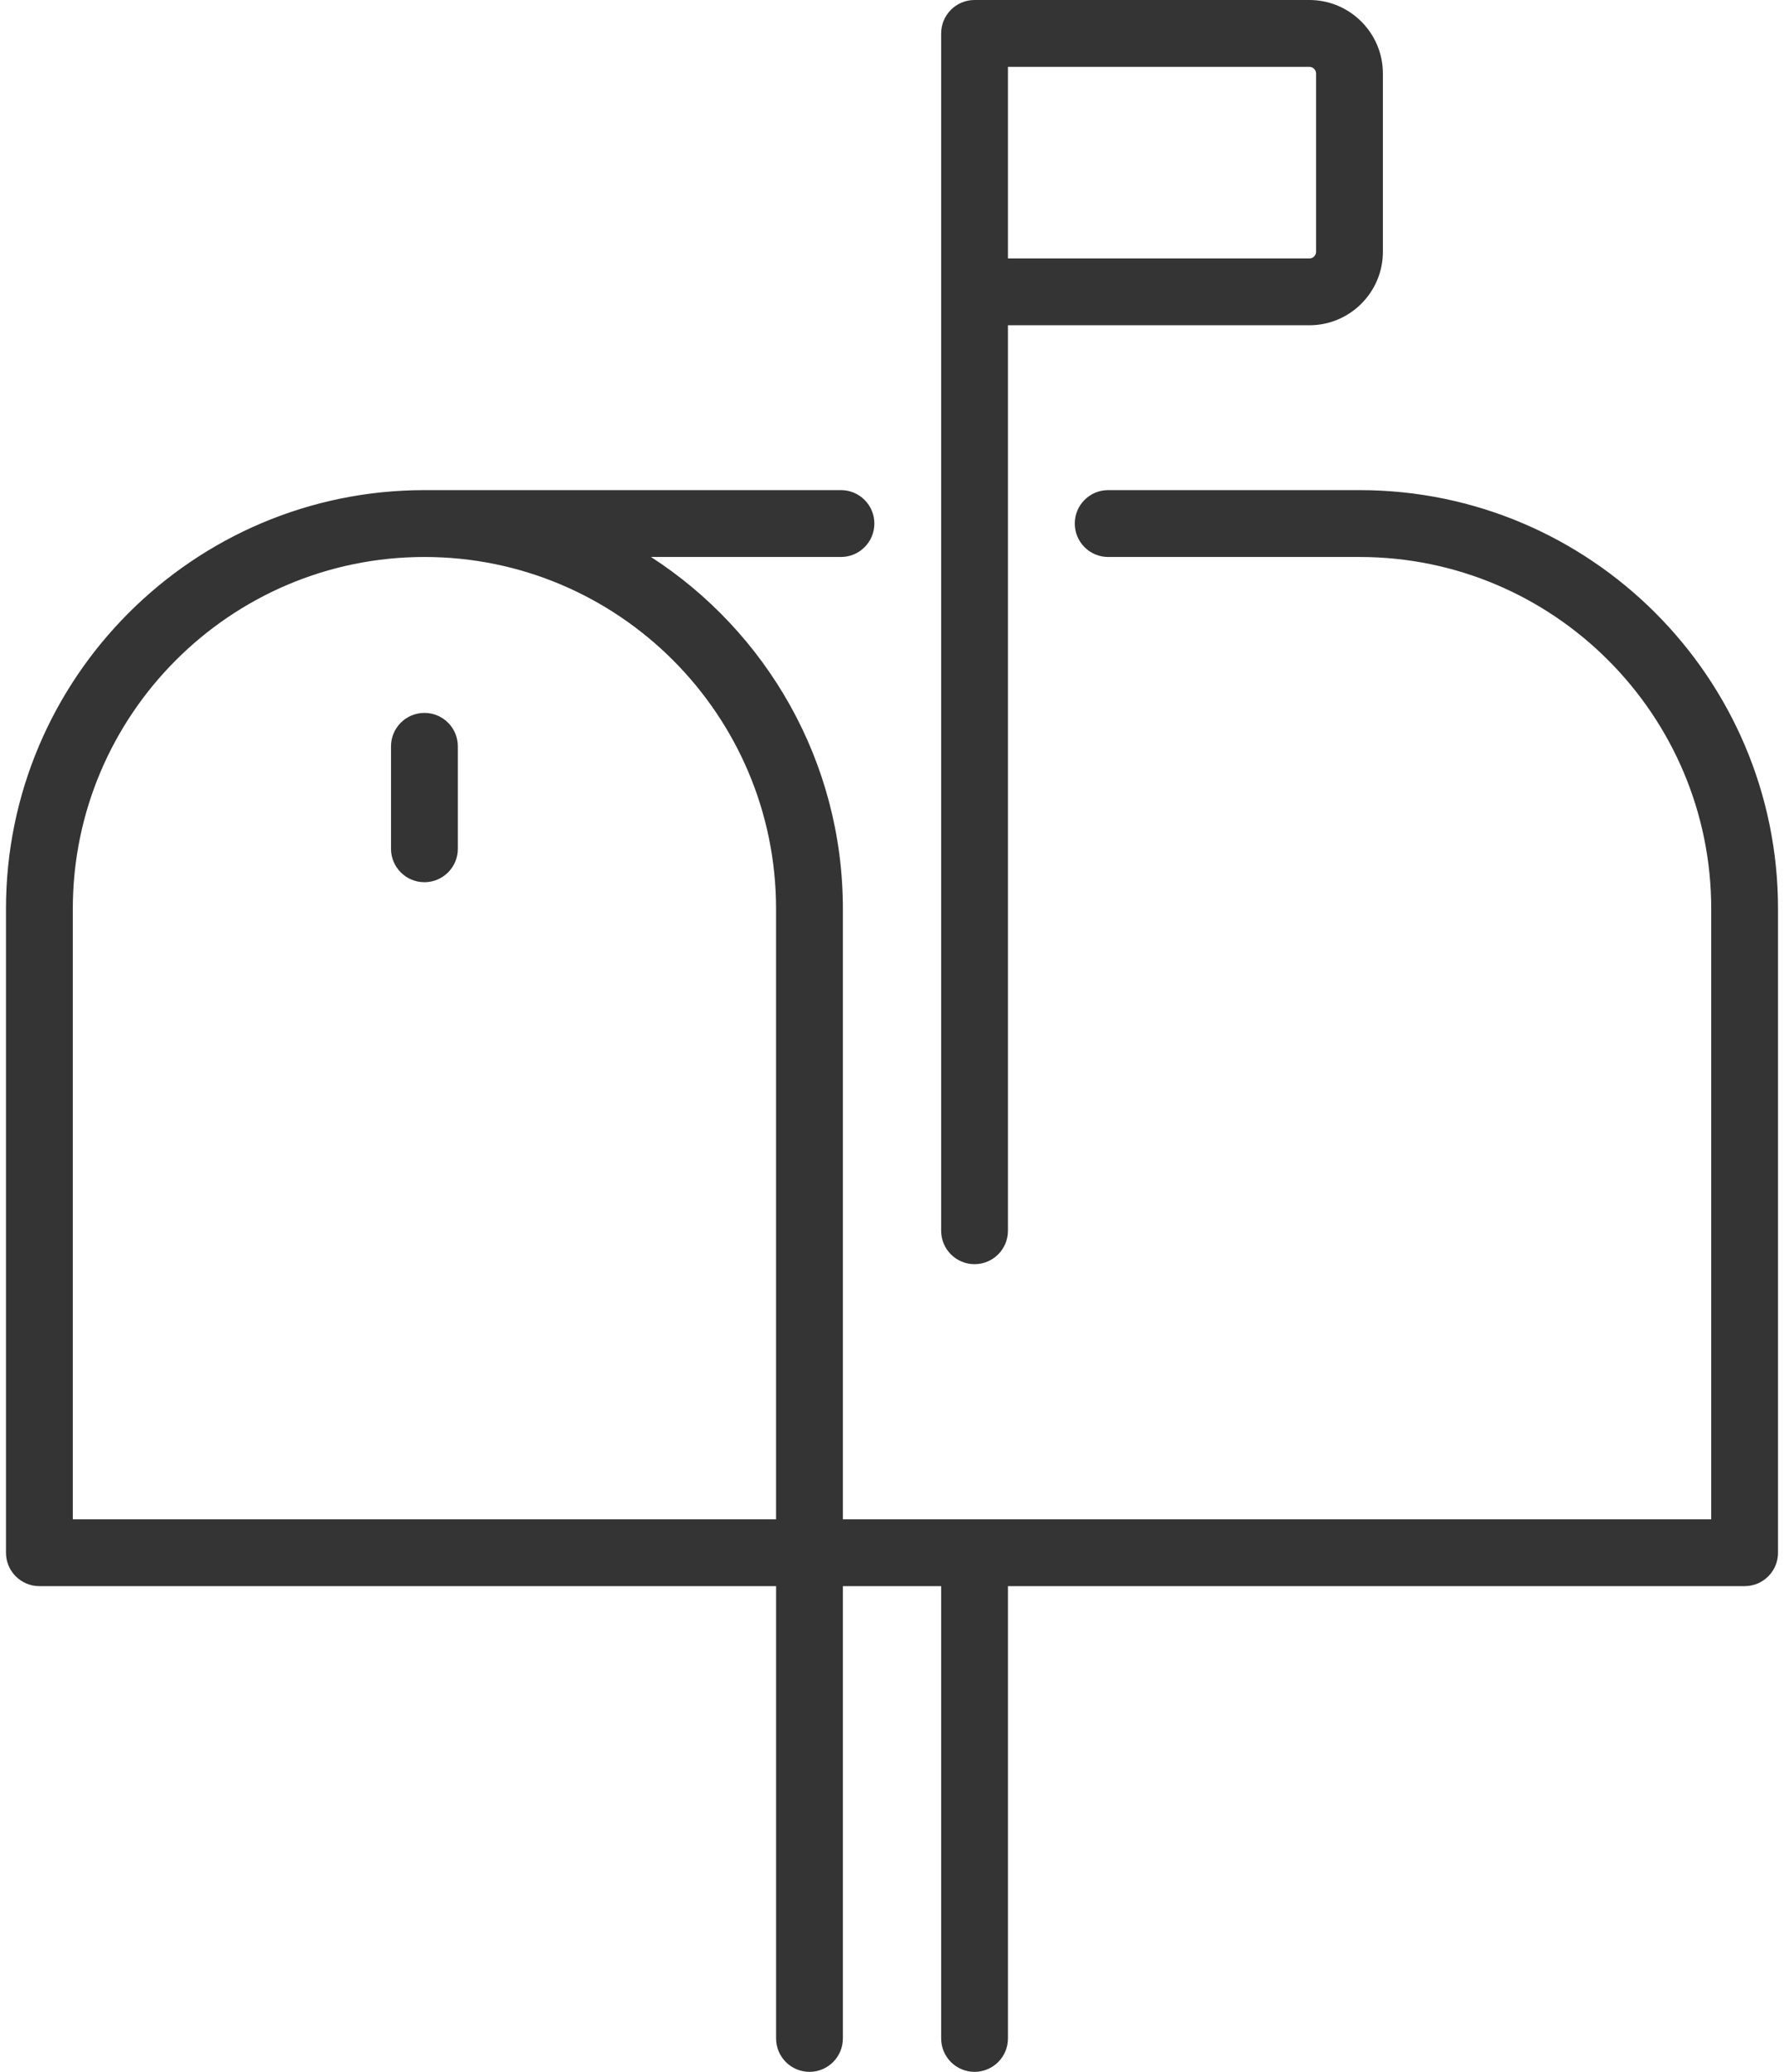 <?xml version="1.0" encoding="UTF-8"?>
<!DOCTYPE svg PUBLIC "-//W3C//DTD SVG 1.0//EN" "http://www.w3.org/TR/2001/REC-SVG-20010904/DTD/svg10.dtd">
<!-- Creator: CorelDRAW X7 -->
<svg xmlns="http://www.w3.org/2000/svg" xml:space="preserve" width="56px" height="65px" version="1.0" style="shape-rendering:geometricPrecision; text-rendering:geometricPrecision; image-rendering:optimizeQuality; fill-rule:evenodd; clip-rule:evenodd"
viewBox="0 0 511229 597396"
 xmlns:xlink="http://www.w3.org/1999/xlink">
 <defs>
  <style type="text/css">
   <![CDATA[
    .fil0 {fill:#343434}
   ]]>
  </style>
 </defs>
 <g id="Слой_x0020_1">
  <g id="_19733066048">
   <g>
    <path class="fil0" d="M390512 141321l-72535 0c-5324,0 -9634,4321 -9634,9634 0,5323 4310,9644 9634,9644l72535 0c55940,0 101448,45509 101448,101438l0 176042 -250517 0 0 -176042c0,-42491 -22080,-79928 -55358,-101438l54809 0c5313,0 9634,-4321 9634,-9644 0,-5313 -4321,-9634 -9634,-9634l-120167 0c-66565,0 -120727,54161 -120727,120716l0 185676c0,5323 4321,9634 9645,9634l212530 0 0 130415c0,5323 4311,9634 9634,9634 5313,0 9634,-4311 9634,-9634l0 -130415 28353 0 0 130415c0,5323 4310,9634 9634,9634 5323,0 9634,-4311 9634,-9634l0 -130415 212531 0c5323,0 9634,-4311 9634,-9634l0 -185676c0,-66555 -54151,-120716 -120717,-120716zm-371233 120716c0,-55929 45508,-101438 101448,-101438 55929,0 101438,45509 101438,101438l0 176042 -202886 0 0 -176042z"/>
    <path class="fil0" d="M279430 364509c5323,0 9634,-4311 9634,-9634l0 -261089 86976 0c11681,0 21197,-9504 21197,-21197l0 -51381c0,-11693 -9516,-21208 -21197,-21208l-96610 0c-5324,0 -9634,4321 -9634,9645l0 345230c0,5323 4310,9634 9634,9634zm98528 -343301l0 51381c0,1067 -862,1929 -1918,1929l-86976 0 0 -55239 86976 0c1056,0 1918,862 1918,1929z"/>
    <path class="fil0" d="M120727 205558c-5323,0 -9645,4311 -9645,9634l0 29549c0,5323 4322,9634 9645,9634 5313,0 9634,-4311 9634,-9634l0 -29549c0,-5323 -4321,-9634 -9634,-9634z"/>
   </g>
   <g>
   </g>
   <g>
   </g>
   <g>
   </g>
   <g>
   </g>
   <g>
   </g>
   <g>
   </g>
   <g>
   </g>
   <g>
   </g>
   <g>
   </g>
   <g>
   </g>
   <g>
   </g>
   <g>
   </g>
   <g>
   </g>
   <g>
   </g>
   <g>
   </g>
  </g>
 </g>
</svg>
